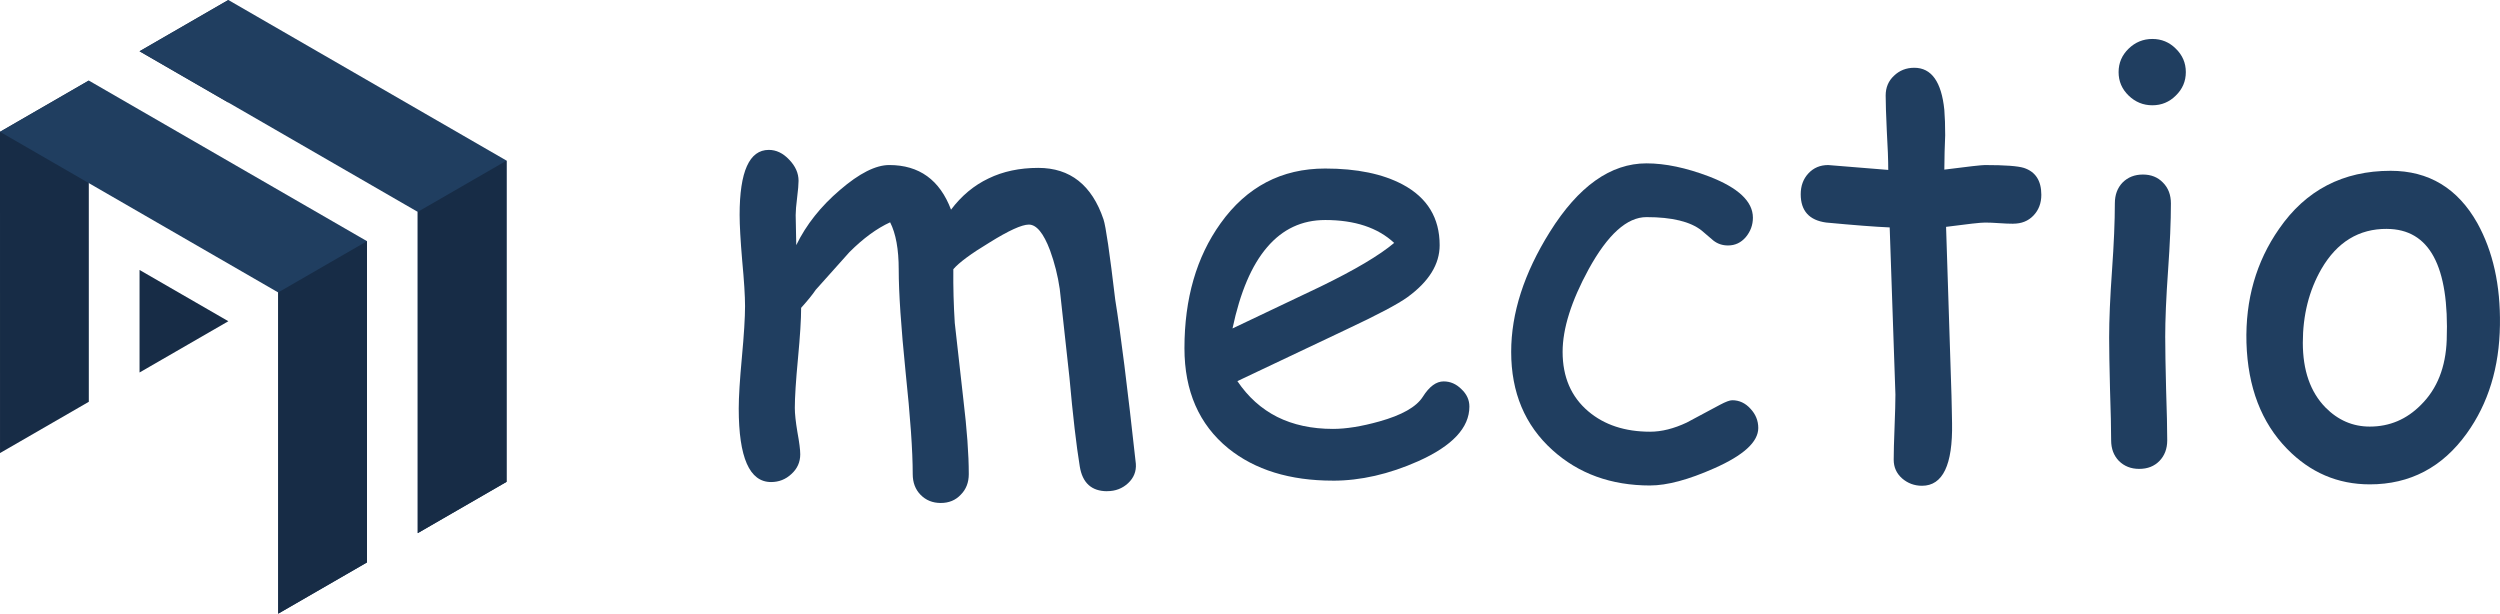 <?xml version="1.0" encoding="UTF-8" standalone="no"?>
<!-- Created with Inkscape (http://www.inkscape.org/) -->

<svg
   xmlns:dc="http://purl.org/dc/elements/1.1/"
   xmlns:cc="http://creativecommons.org/ns#"
   xmlns:rdf="http://www.w3.org/1999/02/22-rdf-syntax-ns#"
   xmlns:svg="http://www.w3.org/2000/svg"
   xmlns="http://www.w3.org/2000/svg"
   xmlns:sodipodi="http://sodipodi.sourceforge.net/DTD/sodipodi-0.dtd"
   xmlns:inkscape="http://www.inkscape.org/namespaces/inkscape"
   width="90.31mm"
   height="22.169mm"
   viewBox="0 0 90.31 22.169"
   version="1.1"
   id="svg954"
   inkscape:version="0.92.4 (5da689c313, 2019-01-14)"
   sodipodi:docname="logo-text-dark.svg">
  <defs
     id="defs948" />
  <sodipodi:namedview
     id="base"
     pagecolor="#ffffff"
     bordercolor="#666666"
     borderopacity="1.0"
     inkscape:pageopacity="0.0"
     inkscape:pageshadow="2"
     inkscape:zoom="5.6"
     inkscape:cx="28.526044"
     inkscape:cy="21.808556"
     inkscape:document-units="mm"
     inkscape:current-layer="layer1"
     showgrid="false"
     inkscape:window-width="1920"
     inkscape:window-height="1017"
     inkscape:window-x="-8"
     inkscape:window-y="32"
     inkscape:window-maximized="1" />
  <g
     inkscape:label="Layer 1"
     inkscape:groupmode="layer"
     id="layer1"
     transform="translate(221.67,-159.672)">
    <path
       inkscape:connector-curvature="0"
       style="opacity:1;fill:#172c46;fill-opacity:1;stroke:none;stroke-width:3;stroke-linecap:round;stroke-linejoin:round;stroke-miterlimit:4;stroke-dasharray:none;stroke-opacity:1"
       d="m -213.421,159.672 -3.208,1.852 3.209,1.853 z m -3.208,9.752 v 3.704 l 3.208,-1.852 z"
       id="path4526-7-5-57-8-3-2" />
    <g
       aria-label="mectio"
       style="font-style:normal;font-variant:normal;font-weight:normal;font-stretch:normal;font-size:21.167px;line-height:1.25;font-family:Merriweather;-inkscape-font-specification:Merriweather;letter-spacing:0px;word-spacing:0px;fill:#203e60;fill-opacity:1;stroke:none;stroke-width:0.265"
       id="text4522-5">
      <path
         d="m -181.673,177.417 q -0.848,0 -0.992,-0.899 -0.186,-1.137 -0.372,-3.204 l -0.351,-3.204 q -0.103,-0.713 -0.351,-1.395 -0.351,-0.93 -0.765,-0.93 -0.382,0 -1.426,0.651 -0.992,0.599 -1.302,0.961 -0.01,0.972 0.052,1.943 l 0.31,2.76 q 0.196,1.633 0.196,2.698 0,0.455 -0.289,0.744 -0.279,0.3 -0.723,0.3 -0.444,0 -0.734,-0.3 -0.279,-0.289 -0.279,-0.744 0,-1.251 -0.258,-3.69 -0.248,-2.449 -0.248,-3.7 0,-1.096 -0.31,-1.705 -0.723,0.331 -1.468,1.075 l -1.22,1.364 q -0.165,0.248 -0.527,0.651 0,0.62 -0.114,1.829 -0.114,1.209 -0.114,1.788 0,0.31 0.093,0.868 0.103,0.558 0.103,0.806 0,0.424 -0.32,0.713 -0.31,0.289 -0.734,0.289 -1.168,0 -1.168,-2.656 0,-0.62 0.114,-1.85 0.114,-1.23 0.114,-1.85 0,-0.548 -0.103,-1.643 -0.093,-1.096 -0.093,-1.654 0,-2.346 1.054,-2.346 0.403,0 0.734,0.351 0.341,0.351 0.341,0.765 0,0.196 -0.052,0.61 -0.052,0.413 -0.052,0.63 l 0.021,1.085 q 0.537,-1.106 1.581,-1.995 1.044,-0.899 1.778,-0.899 1.623,0 2.232,1.612 0.568,-0.754 1.354,-1.127 0.785,-0.382 1.798,-0.382 1.726,0 2.356,1.86 0.124,0.372 0.424,2.904 0.289,1.778 0.744,5.922 0.031,0.413 -0.279,0.703 -0.31,0.289 -0.754,0.289 z"
         style="font-style:normal;font-variant:normal;font-weight:normal;font-stretch:normal;font-size:21.167px;font-family:'Comic Sans MS';-inkscape-font-specification:'Comic Sans MS';fill:#203e60;fill-opacity:1;stroke-width:0.265"
         id="path821" />
      <path
         d="m -173.519,177.035 q -2.336,0 -3.783,-1.168 -1.581,-1.292 -1.581,-3.617 0,-2.687 1.302,-4.506 1.416,-1.984 3.783,-1.984 1.716,0 2.801,0.579 1.333,0.713 1.333,2.191 0,1.034 -1.168,1.881 -0.517,0.372 -2.191,1.158 l -3.948,1.871 q 0.579,0.858 1.437,1.292 0.868,0.434 2.015,0.434 0.713,0 1.674,-0.269 1.22,-0.341 1.571,-0.889 0.351,-0.558 0.754,-0.558 0.362,0 0.641,0.279 0.289,0.269 0.289,0.63 0,1.147 -1.85,1.974 -1.581,0.703 -3.08,0.703 z m -0.279,-9.415 q -1.261,0 -2.098,0.982 -0.837,0.972 -1.251,2.935 l 3.173,-1.509 q 1.871,-0.909 2.667,-1.581 -0.889,-0.827 -2.491,-0.827 z"
         style="font-style:normal;font-variant:normal;font-weight:normal;font-stretch:normal;font-size:21.167px;font-family:'Comic Sans MS';-inkscape-font-specification:'Comic Sans MS';fill:#203e60;fill-opacity:1;stroke-width:0.265"
         id="path823" />
      <path
         d="m -162.057,177.21 q -2.119,0 -3.535,-1.282 -1.488,-1.344 -1.488,-3.545 0,-2.098 1.395,-4.33 1.55,-2.48 3.493,-2.48 1.013,0 2.263,0.475 1.581,0.61 1.581,1.488 0,0.393 -0.258,0.703 -0.258,0.3 -0.641,0.3 -0.3,0 -0.527,-0.176 -0.217,-0.186 -0.424,-0.362 -0.61,-0.486 -1.995,-0.486 -1.054,0 -2.088,1.881 -0.941,1.726 -0.941,2.987 0,1.364 0.93,2.15 0.868,0.734 2.232,0.734 0.62,0 1.323,-0.331 l 1.199,-0.641 q 0.31,-0.165 0.444,-0.165 0.382,0 0.661,0.31 0.279,0.3 0.279,0.692 0,0.754 -1.592,1.457 -1.395,0.62 -2.315,0.62 z"
         style="font-style:normal;font-variant:normal;font-weight:normal;font-stretch:normal;font-size:21.167px;font-family:'Comic Sans MS';-inkscape-font-specification:'Comic Sans MS';fill:#203e60;fill-opacity:1;stroke-width:0.265"
         id="path825" />
      <path
         d="m -148.941,167.754 q -0.217,0 -0.517,-0.021 -0.289,-0.021 -0.506,-0.021 -0.238,0 -1.406,0.155 l 0.196,6.108 0.01,0.455 0.01,0.527 q 0.041,2.263 -1.085,2.263 -0.413,0 -0.723,-0.269 -0.3,-0.269 -0.3,-0.672 0,-0.393 0.031,-1.178 0.031,-0.785 0.031,-1.178 l -0.207,-6.036 q -0.754,-0.031 -2.294,-0.176 -0.92,-0.124 -0.92,-1.023 0,-0.455 0.279,-0.754 0.279,-0.3 0.713,-0.3 l 2.17,0.176 q 0,-0.527 -0.052,-1.406 -0.041,-0.889 -0.041,-1.282 0,-0.434 0.3,-0.713 0.3,-0.289 0.734,-0.289 0.93,0 1.085,1.519 0.031,0.382 0.031,0.92 l -0.021,0.599 -0.01,0.641 q 1.282,-0.165 1.468,-0.165 1.075,0 1.406,0.103 0.63,0.207 0.63,0.972 0,0.455 -0.289,0.754 -0.279,0.289 -0.723,0.289 z"
         style="font-style:normal;font-variant:normal;font-weight:normal;font-stretch:normal;font-size:21.167px;font-family:'Comic Sans MS';-inkscape-font-specification:'Comic Sans MS';fill:#203e60;fill-opacity:1;stroke-width:0.265"
         id="path827" />
      <path
         d="m -143.918,163.475 q -0.496,0 -0.858,-0.351 -0.362,-0.351 -0.362,-0.847 0,-0.496 0.362,-0.847 0.362,-0.351 0.858,-0.351 0.496,0 0.847,0.351 0.362,0.351 0.362,0.847 0,0.496 -0.362,0.847 -0.351,0.351 -0.847,0.351 z m 0.465,8.392 q 0,0.62 0.031,1.86 0.041,1.23 0.041,1.85 0,0.455 -0.279,0.744 -0.279,0.289 -0.734,0.289 -0.444,0 -0.734,-0.289 -0.279,-0.289 -0.279,-0.744 0,-0.62 -0.041,-1.85 -0.031,-1.24 -0.031,-1.86 0,-0.972 0.103,-2.418 0.103,-1.457 0.103,-2.429 0,-0.465 0.279,-0.754 0.289,-0.289 0.734,-0.289 0.444,0 0.723,0.289 0.289,0.289 0.289,0.754 0,0.972 -0.103,2.429 -0.103,1.447 -0.103,2.418 z"
         style="font-style:normal;font-variant:normal;font-weight:normal;font-stretch:normal;font-size:21.167px;font-family:'Comic Sans MS';-inkscape-font-specification:'Comic Sans MS';fill:#203e60;fill-opacity:1;stroke-width:0.265"
         id="path829" />
      <path
         d="m -136.064,177.169 q -1.736,0 -2.987,-1.282 -1.395,-1.426 -1.468,-3.834 -0.062,-2.336 1.178,-4.113 1.447,-2.098 4.031,-2.098 2.067,0 3.132,1.891 0.848,1.53 0.816,3.679 -0.031,2.294 -1.199,3.917 -1.323,1.84 -3.504,1.84 z m 0.62,-9.229 q -1.519,-0.01 -2.367,1.447 -0.672,1.168 -0.672,2.667 0,1.499 0.816,2.336 0.682,0.692 1.602,0.692 1.075,0 1.85,-0.785 0.878,-0.868 0.93,-2.346 0.145,-4 -2.16,-4.01 z"
         style="font-style:normal;font-variant:normal;font-weight:normal;font-stretch:normal;font-size:21.167px;font-family:'Comic Sans MS';-inkscape-font-specification:'Comic Sans MS';fill:#203e60;fill-opacity:1;stroke-width:0.265"
         id="path831" />
    </g>
    <g
       id="g5095-83"
       transform="translate(-263.229,122.391)">
      <path
         inkscape:connector-curvature="0"
         id="path4526-7-5-57-8"
         d="m 44.767,40.191 -3.208,1.852 5.16e-4,11.604 3.208,-1.852 z"
         style="opacity:1;fill:#172c46;fill-opacity:1;stroke:none;stroke-width:3;stroke-linecap:round;stroke-linejoin:round;stroke-miterlimit:4;stroke-dasharray:none;stroke-opacity:1" />
      <path
         inkscape:connector-curvature="0"
         id="path4526-7-5-3-6"
         d="m 41.559,42.043 10.049,5.802 3.18e-4,11.604 3.208,-1.852 -3.18e-4,-11.604 -10.049,-5.802 z"
         style="opacity:1;fill:#203e60;fill-opacity:1;stroke:none;stroke-width:3;stroke-linecap:round;stroke-linejoin:round;stroke-miterlimit:4;stroke-dasharray:none;stroke-opacity:1" />
      <path
         inkscape:connector-curvature="0"
         id="path4526-7-5-57"
         d="m 54.816,45.993 -3.208,1.852 5.16e-4,11.604 3.208,-1.852 z"
         style="opacity:1;fill:#172c46;fill-opacity:1;stroke:none;stroke-width:3;stroke-linecap:round;stroke-linejoin:round;stroke-miterlimit:4;stroke-dasharray:none;stroke-opacity:1" />
      <path
         inkscape:connector-curvature="0"
         id="path4526-7-5-3-0-4"
         d="m 46.6,39.133 10.049,5.802 3.18e-4,11.604 3.208,-1.852 -3.17e-4,-11.604 -10.049,-5.802 z"
         style="opacity:1;fill:#203e60;fill-opacity:1;stroke:none;stroke-width:3;stroke-linecap:round;stroke-linejoin:round;stroke-miterlimit:4;stroke-dasharray:none;stroke-opacity:1" />
      <path
         inkscape:connector-curvature="0"
         id="path4526-7-5-39-8"
         d="m 59.857,43.083 -3.208,1.852 5.3e-4,11.604 3.208,-1.852 z"
         style="opacity:1;fill:#172c46;fill-opacity:1;stroke:none;stroke-width:3;stroke-linecap:round;stroke-linejoin:round;stroke-miterlimit:4;stroke-dasharray:none;stroke-opacity:1" />
    </g>
  </g>
</svg>
